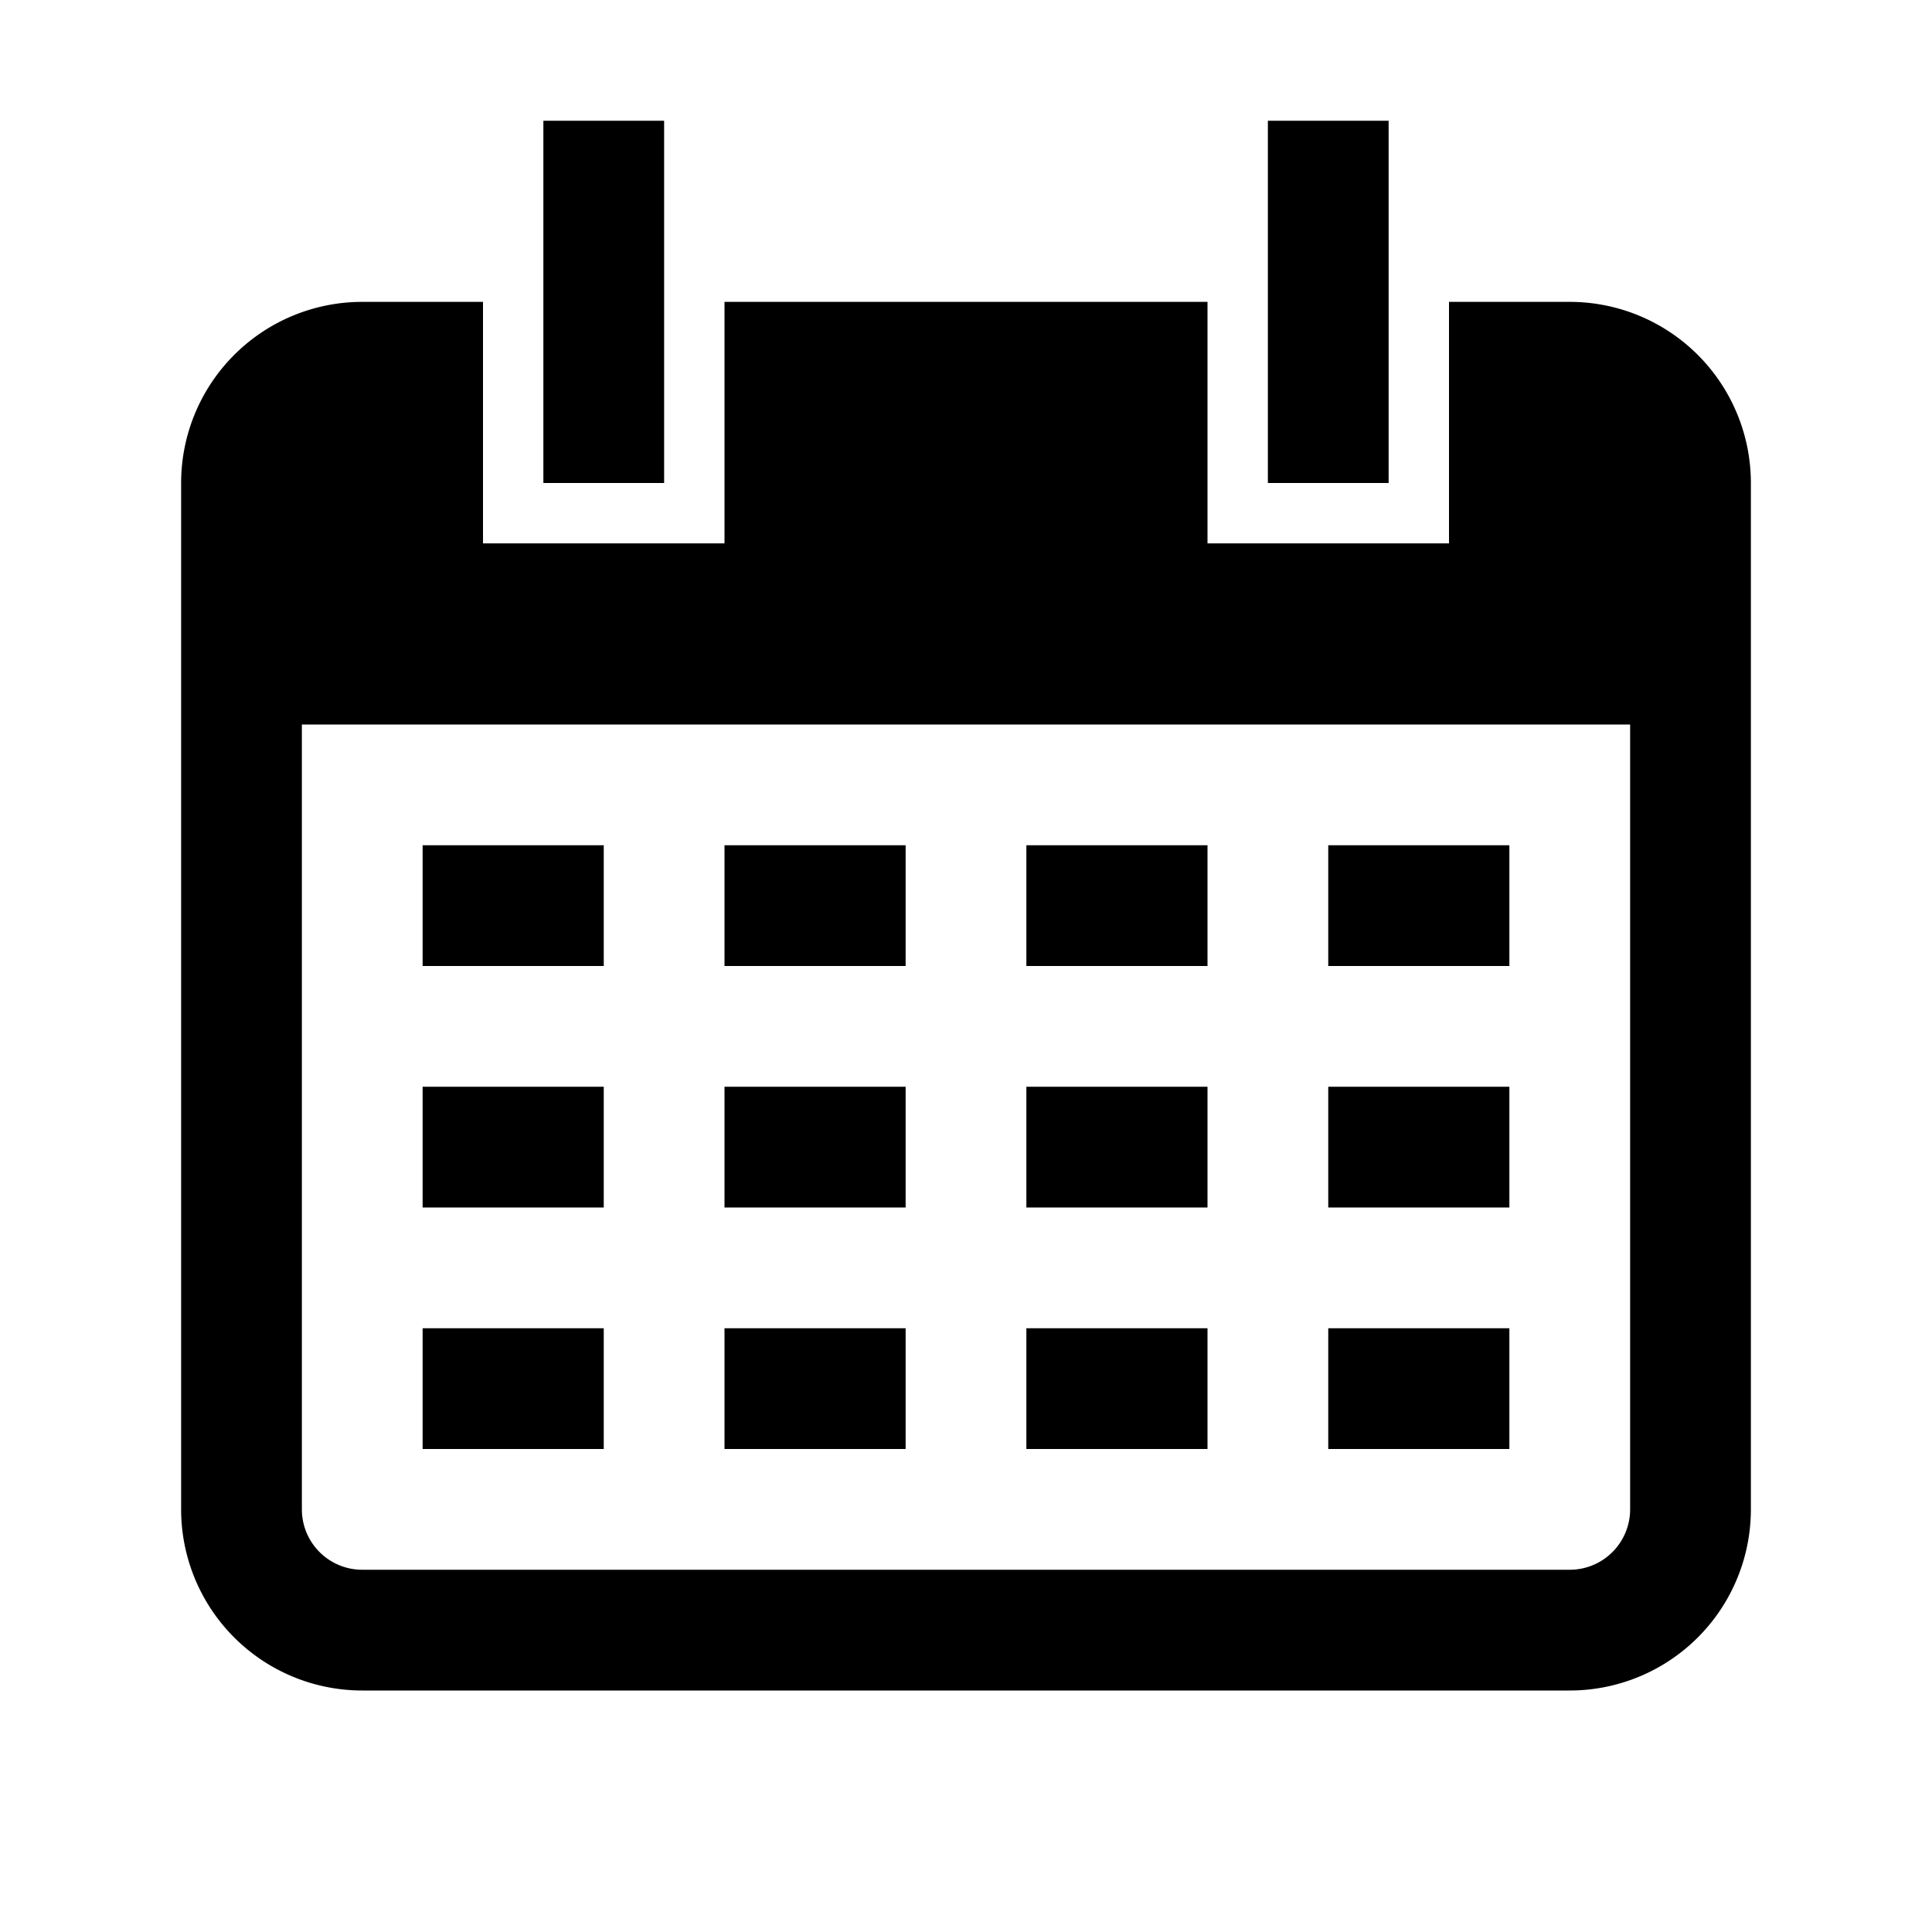 <svg width="32" height="32" fill="none" viewBox="0 0 32 32" xmlns="http://www.w3.org/2000/svg">
  <path fill="currentColor" d="M9 2h2v6H9V2Zm12 0h2v6h-2V2ZM10 14H7v2h3v-2Zm0 4H7v2h3v-2Zm0 4H7v2h3v-2Zm2 0h3v2h-3v-2Zm5 0h3v2h-3v-2Zm5 0h3v2h-3v-2Zm-7-4h-3v2h3v-2Zm5 0h-3v2h3v-2Zm5 0h-3v2h3v-2Zm-13-4h3v2h-3v-2Zm5 0h3v2h-3v-2Zm5 0h3v2h-3v-2Z"/>
  <path fill="currentColor" d="M24 5h2a3 3 0 0 1 3 3v17a3 3 0 0 1-3 3H6a3 3 0 0 1-3-3V8a3 3 0 0 1 3-3h2v4h4V5h8v4h4V5Zm2.707 20.707A1 1 0 0 0 27 25V12H5v13a1 1 0 0 0 1 1h20a1 1 0 0 0 .707-.293Z" clip-rule="evenodd"/>
</svg>
